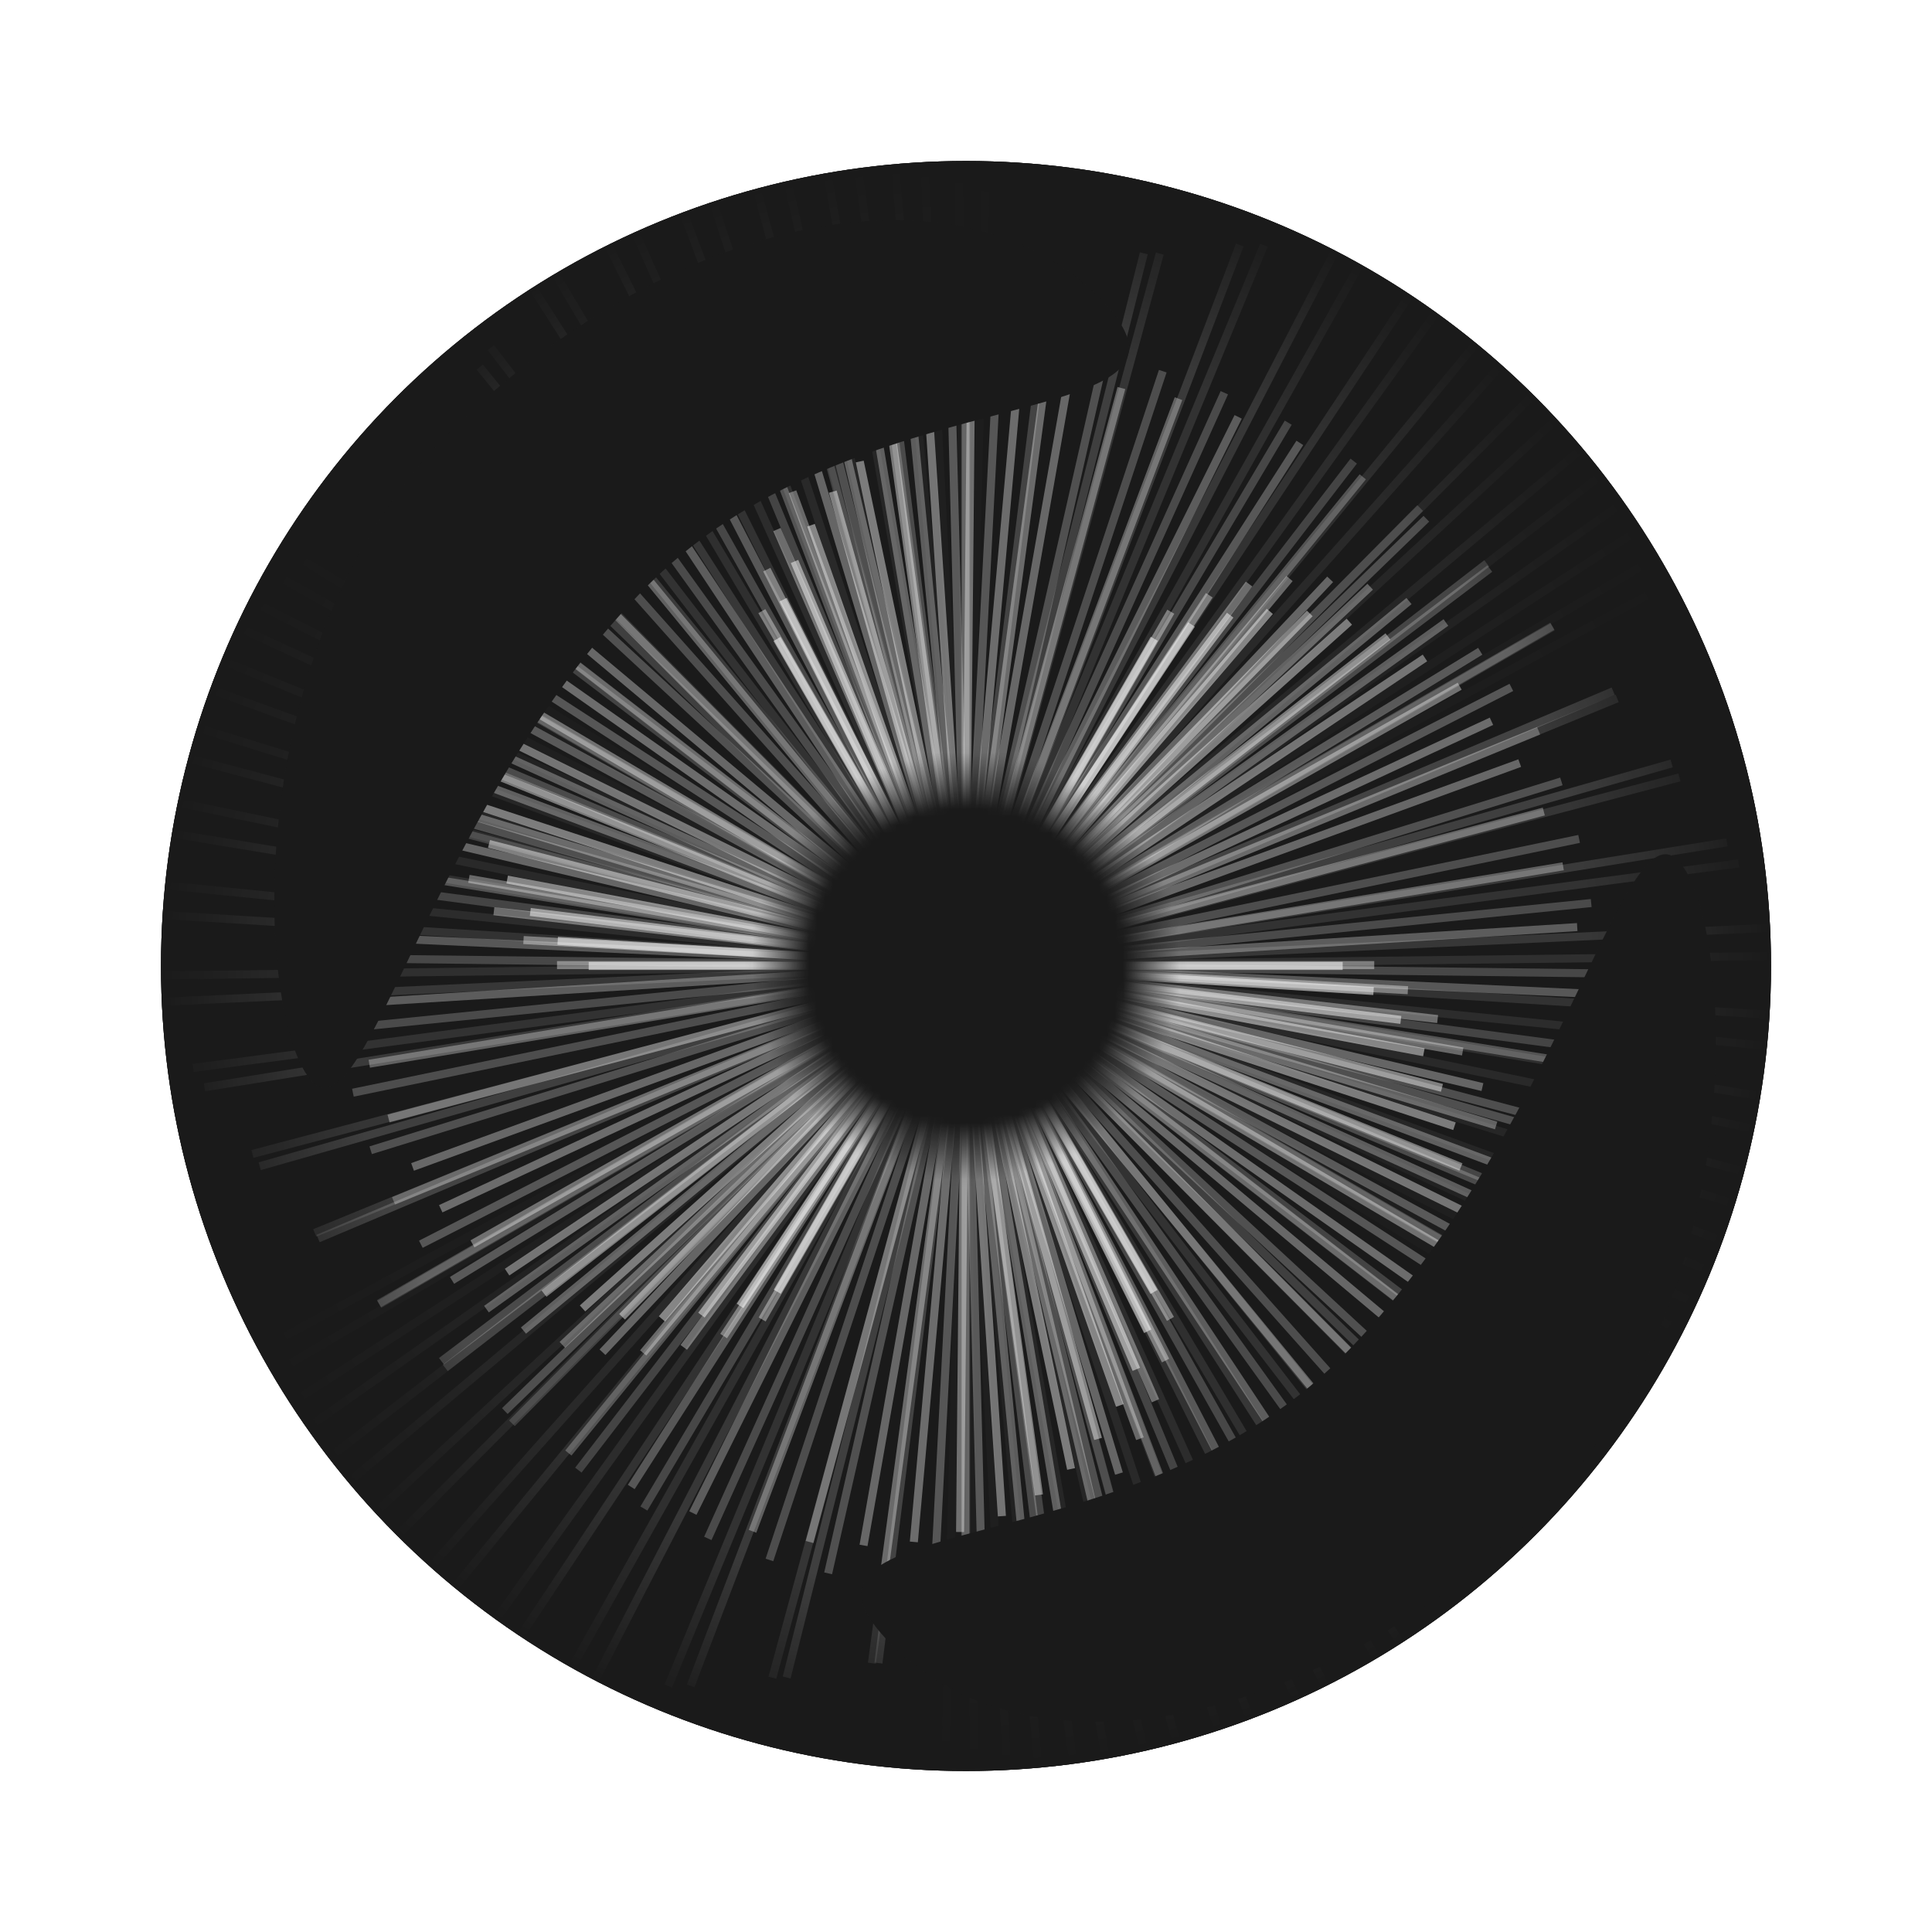 <svg width="240" height="240" viewBox="0 0 240 240" fill="none" xmlns="http://www.w3.org/2000/svg">
<g filter="url(#filter0_f_316_1580)">
<circle cx="120" cy="120" r="100" fill="#1A1A1A"/>
</g>
<g filter="url(#filter1_f_316_1580)">
<circle cx="120" cy="120" r="100" fill="#1A1A1A"/>
</g>
<circle cx="120" cy="120" r="100" fill="#1A1A1A"/>
<mask id="mask0_316_1580" style="mask-type:alpha" maskUnits="userSpaceOnUse" x="20" y="20" width="200" height="200">
<circle cx="120" cy="120" r="100" fill="url(#paint0_radial_316_1580)"/>
</mask>
<g mask="url(#mask0_316_1580)">
<mask id="mask1_316_1580" style="mask-type:alpha" maskUnits="userSpaceOnUse" x="20" y="20" width="200" height="200">
<circle cx="120" cy="120" r="100" fill="#C4C4C4"/>
</mask>
<g mask="url(#mask1_316_1580)">
<g opacity="0.379">
<path opacity="0.034" d="M252.407 47.97L-12.409 191.996" stroke="white" stroke-linecap="square"/>
<path opacity="0.069" d="M239.127 42.767L0.876 197.191" stroke="white" stroke-linecap="square"/>
<path opacity="0.103" d="M225.479 38.502L14.528 201.449" stroke="white" stroke-linecap="square"/>
<path opacity="0.138" d="M211.613 35.174L28.398 204.769" stroke="white" stroke-linecap="square"/>
<path opacity="0.172" d="M197.674 32.776L42.34 207.16" stroke="white" stroke-linecap="square"/>
<path opacity="0.207" d="M183.805 31.288L56.211 208.641" stroke="white" stroke-linecap="square"/>
<path opacity="0.241" d="M170.142 30.685L69.876 209.237" stroke="white" stroke-linecap="square"/>
<path opacity="0.276" d="M156.814 30.93L83.206 208.985" stroke="white" stroke-linecap="square"/>
<path opacity="0.31" d="M143.943 31.981L96.078 207.928" stroke="white" stroke-linecap="square"/>
<path opacity="0.345" d="M131.641 33.788L108.38 206.115" stroke="white" stroke-linecap="square"/>
<path opacity="0.379" d="M120.011 36.293L120.011 203.603" stroke="white" stroke-linecap="square"/>
<path opacity="0.414" d="M109.143 39.435L130.878 200.455" stroke="white" stroke-linecap="square"/>
<path opacity="0.448" d="M99.119 43.147L140.902 196.737" stroke="white" stroke-linecap="square"/>
<path opacity="0.483" d="M90.004 47.357L150.015 192.52" stroke="white" stroke-linecap="square"/>
<path opacity="0.517" d="M81.856 51.992L158.163 187.879" stroke="white" stroke-linecap="square"/>
<path opacity="0.552" d="M74.714 56.974L165.302 182.89" stroke="white" stroke-linecap="square"/>
<path opacity="0.586" d="M68.608 62.226L171.406 177.631" stroke="white" stroke-linecap="square"/>
<path opacity="0.621" d="M63.555 67.67L176.456 172.179" stroke="white" stroke-linecap="square"/>
<path opacity="0.655" d="M59.555 73.228L180.452 166.614" stroke="white" stroke-linecap="square"/>
<path opacity="0.69" d="M56.6 78.823L183.403 161.011" stroke="white" stroke-linecap="square"/>
<path opacity="0.724" d="M54.667 84.382L185.331 155.446" stroke="white" stroke-linecap="square"/>
<path opacity="0.759" d="M53.721 89.831L186.271 149.988" stroke="white" stroke-linecap="square"/>
<path opacity="0.793" d="M53.716 95.105L186.267 144.707" stroke="white" stroke-linecap="square"/>
<path opacity="0.828" d="M54.596 100.138L185.378 139.666" stroke="white" stroke-linecap="square"/>
<path opacity="0.862" d="M56.296 104.875L183.667 134.923" stroke="white" stroke-linecap="square"/>
<path opacity="0.897" d="M58.741 109.261L181.21 130.531" stroke="white" stroke-linecap="square"/>
<path opacity="0.931" d="M61.849 113.251L178.089 126.536" stroke="white" stroke-linecap="square"/>
<path opacity="0.966" d="M65.531 116.805L174.392 122.979" stroke="white" stroke-linecap="square"/>
<path d="M69.694 119.891L170.214 119.891" stroke="white" stroke-linecap="square"/>
</g>
<g opacity="0.517">
<path opacity="0.034" d="M-2.138 191.911L241.973 47.886" stroke="white" stroke-linecap="square"/>
<path opacity="0.069" d="M10.104 197.115L229.726 42.691" stroke="white" stroke-linecap="square"/>
<path opacity="0.103" d="M22.684 201.38L217.141 38.433" stroke="white" stroke-linecap="square"/>
<path opacity="0.138" d="M35.465 204.708L204.355 35.113" stroke="white" stroke-linecap="square"/>
<path opacity="0.172" d="M48.314 207.106L191.503 32.722" stroke="white" stroke-linecap="square"/>
<path opacity="0.207" d="M61.098 208.594L178.716 31.241" stroke="white" stroke-linecap="square"/>
<path opacity="0.241" d="M73.693 209.197L166.119 30.645" stroke="white" stroke-linecap="square"/>
<path opacity="0.276" d="M85.979 208.952L153.832 30.897" stroke="white" stroke-linecap="square"/>
<path opacity="0.31" d="M97.844 207.901L141.966 31.955" stroke="white" stroke-linecap="square"/>
<path opacity="0.345" d="M109.183 206.095L130.626 33.768" stroke="white" stroke-linecap="square"/>
<path opacity="0.379" d="M119.904 203.59L119.904 36.281" stroke="white" stroke-linecap="square"/>
<path opacity="0.414" d="M129.922 200.448L109.887 39.429" stroke="white" stroke-linecap="square"/>
<path opacity="0.448" d="M139.163 196.737L100.647 43.147" stroke="white" stroke-linecap="square"/>
<path opacity="0.483" d="M147.565 192.527L92.246 47.364" stroke="white" stroke-linecap="square"/>
<path opacity="0.517" d="M155.077 187.893L84.736 52.006" stroke="white" stroke-linecap="square"/>
<path opacity="0.552" d="M161.66 182.911L78.154 56.995" stroke="white" stroke-linecap="square"/>
<path opacity="0.586" d="M167.288 177.659L72.529 62.254" stroke="white" stroke-linecap="square"/>
<path opacity="0.621" d="M171.947 172.215L67.873 67.706" stroke="white" stroke-linecap="square"/>
<path opacity="0.655" d="M175.634 166.657L64.19 73.271" stroke="white" stroke-linecap="square"/>
<path opacity="0.69" d="M178.359 161.062L61.471 78.874" stroke="white" stroke-linecap="square"/>
<path opacity="0.724" d="M180.142 155.504L59.694 84.44" stroke="white" stroke-linecap="square"/>
<path opacity="0.759" d="M181.014 150.054L58.828 89.897" stroke="white" stroke-linecap="square"/>
<path opacity="0.793" d="M181.019 144.781L58.831 95.178" stroke="white" stroke-linecap="square"/>
<path opacity="0.828" d="M180.208 139.746L59.652 100.219" stroke="white" stroke-linecap="square"/>
<path opacity="0.862" d="M178.641 135.01L61.229 104.962" stroke="white" stroke-linecap="square"/>
<path opacity="0.897" d="M176.388 130.623L63.494 109.354" stroke="white" stroke-linecap="square"/>
<path opacity="0.931" d="M173.523 126.633L66.372 113.348" stroke="white" stroke-linecap="square"/>
<path opacity="0.966" d="M170.129 123.078L69.779 116.905" stroke="white" stroke-linecap="square"/>
<path d="M166.292 119.992L73.63 119.992" stroke="white" stroke-linecap="square"/>
</g>
<g opacity="0.379">
<path opacity="0.034" d="M248.53 198.627L-8.608 41.302" stroke="white" stroke-linecap="square"/>
<path opacity="0.069" d="M246.396 184.525L-6.464 55.406" stroke="white" stroke-linecap="square"/>
<path opacity="0.103" d="M243.266 170.573L-3.326 69.358" stroke="white" stroke-linecap="square"/>
<path opacity="0.138" d="M239.215 156.901L0.734 83.03" stroke="white" stroke-linecap="square"/>
<path opacity="0.172" d="M234.322 143.63L5.634 96.299" stroke="white" stroke-linecap="square"/>
<path opacity="0.207" d="M228.676 130.875L11.287 109.052" stroke="white" stroke-linecap="square"/>
<path opacity="0.241" d="M222.367 118.741L17.603 121.185" stroke="white" stroke-linecap="square"/>
<path opacity="0.276" d="M215.49 107.321L24.486 132.602" stroke="white" stroke-linecap="square"/>
<path opacity="0.31" d="M208.144 96.7L31.838 143.221" stroke="white" stroke-linecap="square"/>
<path opacity="0.345" d="M200.429 86.95L39.559 152.969" stroke="white" stroke-linecap="square"/>
<path opacity="0.379" d="M192.444 78.13L47.55 161.785" stroke="white" stroke-linecap="square"/>
<path opacity="0.414" d="M184.289 70.29L55.71 169.622" stroke="white" stroke-linecap="square"/>
<path opacity="0.448" d="M176.063 63.464L63.942 176.444" stroke="white" stroke-linecap="square"/>
<path opacity="0.483" d="M167.86 57.676L72.15 182.228" stroke="white" stroke-linecap="square"/>
<path opacity="0.517" d="M159.772 52.936L80.243 186.964" stroke="white" stroke-linecap="square"/>
<path opacity="0.552" d="M151.886 49.242L88.134 190.652" stroke="white" stroke-linecap="square"/>
<path opacity="0.586" d="M144.285 46.581L95.74 193.308" stroke="white" stroke-linecap="square"/>
<path opacity="0.621" d="M137.043 44.926L102.986 194.957" stroke="white" stroke-linecap="square"/>
<path opacity="0.655" d="M130.23 44.242L109.804 195.635" stroke="white" stroke-linecap="square"/>
<path opacity="0.69" d="M123.907 44.48L116.131 195.389" stroke="white" stroke-linecap="square"/>
<path opacity="0.724" d="M118.127 45.585L121.915 194.275" stroke="white" stroke-linecap="square"/>
<path opacity="0.759" d="M112.934 47.49L127.111 192.361" stroke="white" stroke-linecap="square"/>
<path opacity="0.793" d="M108.365 50.123L131.683 189.717" stroke="white" stroke-linecap="square"/>
<path opacity="0.828" d="M104.446 53.402L135.604 186.426" stroke="white" stroke-linecap="square"/>
<path opacity="0.862" d="M101.194 57.243L138.857 182.573" stroke="white" stroke-linecap="square"/>
<path opacity="0.897" d="M98.618 61.553L141.432 178.249" stroke="white" stroke-linecap="square"/>
<path opacity="0.931" d="M96.716 66.24L143.331 173.549" stroke="white" stroke-linecap="square"/>
<path opacity="0.966" d="M95.479 71.206L144.563 168.569" stroke="white" stroke-linecap="square"/>
<path d="M94.888 76.353L145.148 163.407" stroke="white" stroke-linecap="square"/>
</g>
<g opacity="0.517">
<path opacity="0.034" d="M-3.399 50.156L243.386 189.549" stroke="white" stroke-linecap="square"/>
<path opacity="0.069" d="M-1.785 63.359L241.762 176.345" stroke="white" stroke-linecap="square"/>
<path opacity="0.103" d="M0.811 76.386L239.157 163.317" stroke="white" stroke-linecap="square"/>
<path opacity="0.138" d="M4.321 89.119L235.639 150.584" stroke="white" stroke-linecap="square"/>
<path opacity="0.172" d="M8.668 101.446L231.284 138.259" stroke="white" stroke-linecap="square"/>
<path opacity="0.207" d="M13.772 113.261L226.172 126.445" stroke="white" stroke-linecap="square"/>
<path opacity="0.241" d="M19.546 124.47L220.39 115.237" stroke="white" stroke-linecap="square"/>
<path opacity="0.276" d="M25.901 134.987L214.028 104.722" stroke="white" stroke-linecap="square"/>
<path opacity="0.31" d="M32.744 144.737L207.179 94.975" stroke="white" stroke-linecap="square"/>
<path opacity="0.345" d="M39.978 153.655L199.938 86.061" stroke="white" stroke-linecap="square"/>
<path opacity="0.379" d="M47.508 161.687L192.402 78.032" stroke="white" stroke-linecap="square"/>
<path opacity="0.414" d="M55.237 168.792L184.667 70.931" stroke="white" stroke-linecap="square"/>
<path opacity="0.448" d="M63.072 174.939L176.827 64.788" stroke="white" stroke-linecap="square"/>
<path opacity="0.483" d="M70.919 180.11L168.974 59.621" stroke="white" stroke-linecap="square"/>
<path opacity="0.517" d="M78.688 184.298L161.2 55.438" stroke="white" stroke-linecap="square"/>
<path opacity="0.552" d="M86.294 187.509L153.588 52.233" stroke="white" stroke-linecap="square"/>
<path opacity="0.586" d="M93.657 189.757L146.22 49.99" stroke="white" stroke-linecap="square"/>
<path opacity="0.621" d="M100.701 191.07L139.172 48.684" stroke="white" stroke-linecap="square"/>
<path opacity="0.655" d="M107.358 191.484L132.51 48.277" stroke="white" stroke-linecap="square"/>
<path opacity="0.69" d="M113.566 191.046L126.298 48.723" stroke="white" stroke-linecap="square"/>
<path opacity="0.724" d="M119.27 189.811L120.59 49.968" stroke="white" stroke-linecap="square"/>
<path opacity="0.759" d="M124.426 187.841L115.431 51.946" stroke="white" stroke-linecap="square"/>
<path opacity="0.793" d="M128.996 185.209L110.859 54.59" stroke="white" stroke-linecap="square"/>
<path opacity="0.828" d="M132.95 181.989L106.904 57.821" stroke="white" stroke-linecap="square"/>
<path opacity="0.862" d="M136.269 178.264L103.585 61.558" stroke="white" stroke-linecap="square"/>
<path opacity="0.897" d="M138.941 174.119L100.914 65.716" stroke="white" stroke-linecap="square"/>
<path opacity="0.931" d="M140.964 169.643L98.894 70.205" stroke="white" stroke-linecap="square"/>
<path opacity="0.966" d="M142.346 164.926L97.517 74.935" stroke="white" stroke-linecap="square"/>
<path d="M143.1 160.06L96.769 79.813" stroke="white" stroke-linecap="square"/>
</g>
<g opacity="0.379">
<path opacity="0.034" d="M116.118 270.618L123.797 -30.732" stroke="white" stroke-linecap="square"/>
<path opacity="0.069" d="M127.265 261.719L112.655 -21.824" stroke="white" stroke-linecap="square"/>
<path opacity="0.103" d="M137.783 252.032L102.141 -12.13" stroke="white" stroke-linecap="square"/>
<path opacity="0.138" d="M147.597 241.688L92.331 -1.778" stroke="white" stroke-linecap="square"/>
<path opacity="0.172" d="M156.644 230.816L83.289 9.1" stroke="white" stroke-linecap="square"/>
<path opacity="0.207" d="M164.866 219.548L75.071 20.373" stroke="white" stroke-linecap="square"/>
<path opacity="0.241" d="M172.22 208.017L67.722 31.909" stroke="white" stroke-linecap="square"/>
<path opacity="0.276" d="M178.672 196.352L61.276 43.578" stroke="white" stroke-linecap="square"/>
<path opacity="0.31" d="M184.197 184.68L55.756 55.255" stroke="white" stroke-linecap="square"/>
<path opacity="0.345" d="M188.784 173.123L51.175 66.815" stroke="white" stroke-linecap="square"/>
<path opacity="0.379" d="M192.429 161.798L47.535 78.143" stroke="white" stroke-linecap="square"/>
<path opacity="0.414" d="M195.142 150.816L44.828 89.129" stroke="white" stroke-linecap="square"/>
<path opacity="0.448" d="M196.94 140.279L43.035 99.669" stroke="white" stroke-linecap="square"/>
<path opacity="0.483" d="M197.851 130.28L42.131 109.669" stroke="white" stroke-linecap="square"/>
<path opacity="0.517" d="M197.912 120.906L42.076 119.046" stroke="white" stroke-linecap="square"/>
<path opacity="0.552" d="M197.168 112.23L42.827 127.724" stroke="white" stroke-linecap="square"/>
<path opacity="0.586" d="M195.672 104.316L44.33 135.639" stroke="white" stroke-linecap="square"/>
<path opacity="0.621" d="M193.484 97.218L46.525 142.739" stroke="white" stroke-linecap="square"/>
<path opacity="0.655" d="M190.67 90.975L49.347 148.982" stroke="white" stroke-linecap="square"/>
<path opacity="0.69" d="M187.302 85.618L52.724 154.338" stroke="white" stroke-linecap="square"/>
<path opacity="0.724" d="M183.456 81.165L56.58 158.791" stroke="white" stroke-linecap="square"/>
<path opacity="0.759" d="M179.209 77.62L60.837 162.334" stroke="white" stroke-linecap="square"/>
<path opacity="0.793" d="M174.645 74.98L65.412 164.971" stroke="white" stroke-linecap="square"/>
<path opacity="0.828" d="M169.845 73.225L70.222 166.722" stroke="white" stroke-linecap="square"/>
<path opacity="0.862" d="M164.893 72.329L75.185 167.612" stroke="white" stroke-linecap="square"/>
<path opacity="0.897" d="M159.872 72.253L80.218 167.68" stroke="white" stroke-linecap="square"/>
<path opacity="0.931" d="M154.863 72.95L85.238 166.974" stroke="white" stroke-linecap="square"/>
<path opacity="0.966" d="M149.943 74.362L90.167 165.551" stroke="white" stroke-linecap="square"/>
<path d="M145.19 76.423L94.929 163.477" stroke="white" stroke-linecap="square"/>
</g>
<g opacity="0.517">
<path opacity="0.034" d="M118.734 -21.795L121.408 261.624" stroke="white" stroke-linecap="square"/>
<path opacity="0.069" d="M108.107 -13.795L132.031 253.616" stroke="white" stroke-linecap="square"/>
<path opacity="0.103" d="M98.123 -5.033L142.011 244.846" stroke="white" stroke-linecap="square"/>
<path opacity="0.138" d="M88.85 4.373L151.279 235.433" stroke="white" stroke-linecap="square"/>
<path opacity="0.172" d="M80.349 14.301L159.776 225.498" stroke="white" stroke-linecap="square"/>
<path opacity="0.207" d="M72.668 24.628L167.452 215.164" stroke="white" stroke-linecap="square"/>
<path opacity="0.241" d="M65.849 35.234L174.266 204.553" stroke="white" stroke-linecap="square"/>
<path opacity="0.276" d="M59.918 45.996L180.192 193.786" stroke="white" stroke-linecap="square"/>
<path opacity="0.31" d="M54.896 56.797L185.208 182.981" stroke="white" stroke-linecap="square"/>
<path opacity="0.345" d="M50.79 67.521L189.308 172.254" stroke="white" stroke-linecap="square"/>
<path opacity="0.379" d="M47.599 78.058L192.493 161.713" stroke="white" stroke-linecap="square"/>
<path opacity="0.414" d="M45.311 88.304L194.775 151.463" stroke="white" stroke-linecap="square"/>
<path opacity="0.448" d="M43.904 98.163L196.175 141.602" stroke="white" stroke-linecap="square"/>
<path opacity="0.483" d="M43.349 107.544L196.724 132.218" stroke="white" stroke-linecap="square"/>
<path opacity="0.517" d="M43.607 116.366L196.459 123.393" stroke="white" stroke-linecap="square"/>
<path opacity="0.552" d="M44.63 124.559L195.429 115.199" stroke="white" stroke-linecap="square"/>
<path opacity="0.586" d="M46.364 132.059L193.687 107.697" stroke="white" stroke-linecap="square"/>
<path opacity="0.621" d="M48.749 138.816L191.294 100.94" stroke="white" stroke-linecap="square"/>
<path opacity="0.655" d="M51.719 144.788L188.316 94.967" stroke="white" stroke-linecap="square"/>
<path opacity="0.69" d="M55.202 149.945L184.823 89.811" stroke="white" stroke-linecap="square"/>
<path opacity="0.724" d="M59.124 154.268L180.892 85.489" stroke="white" stroke-linecap="square"/>
<path opacity="0.759" d="M63.407 157.749L176.598 82.011" stroke="white" stroke-linecap="square"/>
<path opacity="0.793" d="M67.972 160.39L172.023 79.373" stroke="white" stroke-linecap="square"/>
<path opacity="0.828" d="M72.737 162.204L167.247 77.563" stroke="white" stroke-linecap="square"/>
<path opacity="0.862" d="M77.623 163.215L162.351 76.558" stroke="white" stroke-linecap="square"/>
<path opacity="0.897" d="M82.549 163.457L157.415 76.323" stroke="white" stroke-linecap="square"/>
<path opacity="0.931" d="M87.437 162.972L152.517 76.818" stroke="white" stroke-linecap="square"/>
<path opacity="0.966" d="M92.212 161.809L147.733 77.991" stroke="white" stroke-linecap="square"/>
<path d="M96.803 160.03L143.134 79.783" stroke="white" stroke-linecap="square"/>
</g>
<g style="mix-blend-mode:plus-lighter" filter="url(#filter2_f_316_1580)">
<path d="M136.379 36.82C153.952 54.394 107.606 45.593 80.665 72.533C53.725 99.474 45.64 141.199 38.82 134.379C32 127.559 28.839 80.72 55.779 53.78C82.72 26.839 118.805 19.246 136.379 36.82Z" fill="#1A1A1A"/>
</g>
<g style="mix-blend-mode:plus-lighter" filter="url(#filter3_f_316_1580)">
<path d="M110.857 204.416C93.284 186.843 139.63 195.643 166.571 168.703C193.511 141.762 201.596 100.037 208.416 106.857C215.236 113.677 218.397 160.516 191.456 187.456C164.516 214.397 128.431 221.99 110.857 204.416Z" fill="#1A1A1A"/>
</g>
</g>
</g>
<defs>
<filter id="filter0_f_316_1580" x="0" y="0" width="240" height="240" filterUnits="userSpaceOnUse" color-interpolation-filters="sRGB">
<feFlood flood-opacity="0" result="BackgroundImageFix"/>
<feBlend mode="normal" in="SourceGraphic" in2="BackgroundImageFix" result="shape"/>
<feGaussianBlur stdDeviation="10" result="effect1_foregroundBlur_316_1580"/>
</filter>
<filter id="filter1_f_316_1580" x="15" y="15" width="210" height="210" filterUnits="userSpaceOnUse" color-interpolation-filters="sRGB">
<feFlood flood-opacity="0" result="BackgroundImageFix"/>
<feBlend mode="normal" in="SourceGraphic" in2="BackgroundImageFix" result="shape"/>
<feGaussianBlur stdDeviation="2.5" result="effect1_foregroundBlur_316_1580"/>
</filter>
<filter id="filter2_f_316_1580" x="-5.921" y="-12.648" width="186.176" height="187.769" filterUnits="userSpaceOnUse" color-interpolation-filters="sRGB">
<feFlood flood-opacity="0" result="BackgroundImageFix"/>
<feBlend mode="normal" in="SourceGraphic" in2="BackgroundImageFix" result="shape"/>
<feGaussianBlur stdDeviation="20" result="effect1_foregroundBlur_316_1580"/>
</filter>
<filter id="filter3_f_316_1580" x="66.981" y="66.115" width="186.176" height="187.769" filterUnits="userSpaceOnUse" color-interpolation-filters="sRGB">
<feFlood flood-opacity="0" result="BackgroundImageFix"/>
<feBlend mode="normal" in="SourceGraphic" in2="BackgroundImageFix" result="shape"/>
<feGaussianBlur stdDeviation="20" result="effect1_foregroundBlur_316_1580"/>
</filter>
<radialGradient id="paint0_radial_316_1580" cx="0" cy="0" r="1" gradientUnits="userSpaceOnUse" gradientTransform="translate(120 120) rotate(90) scale(100)">
<stop offset="0.196" stop-color="#C4C4C4" stop-opacity="0"/>
<stop offset="0.267" stop-color="#C4C4C4"/>
<stop offset="0.776" stop-color="#C4C4C4"/>
<stop offset="1" stop-color="#C4C4C4" stop-opacity="0"/>
</radialGradient>
</defs>
</svg>
